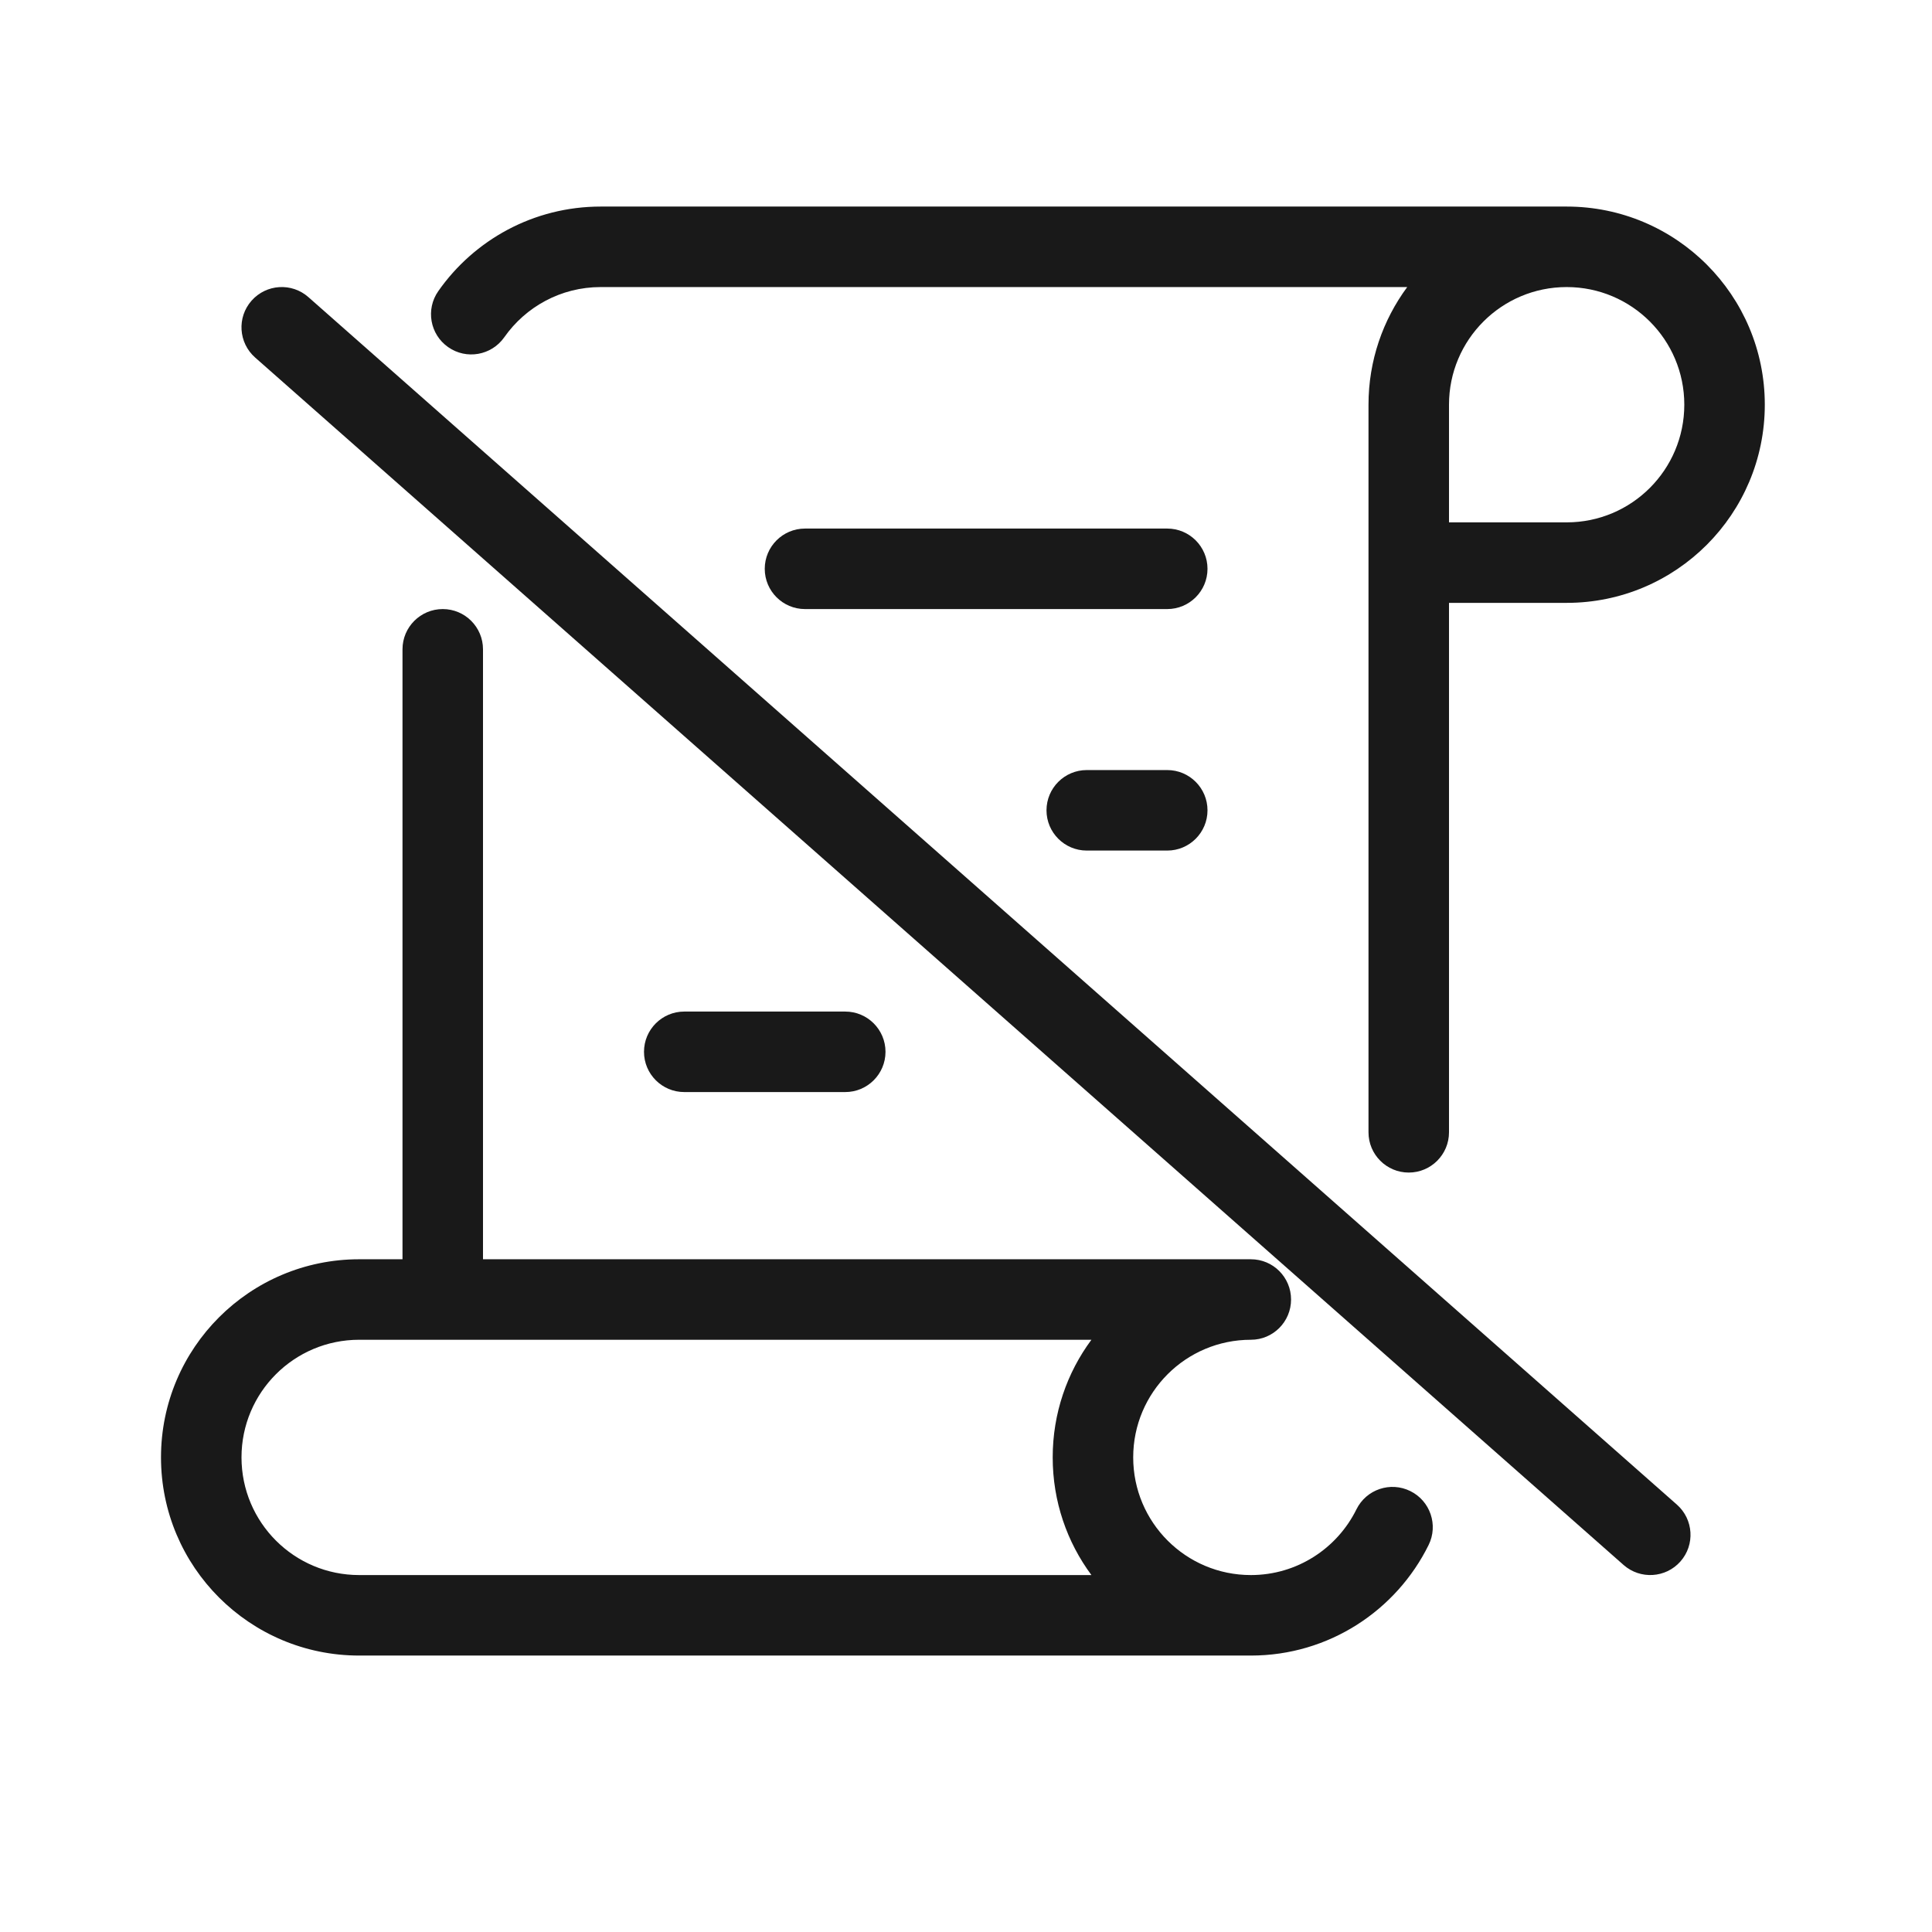<svg width="24" height="24" viewBox="0 0 24 24" fill="none" xmlns="http://www.w3.org/2000/svg">
<g opacity="0.9">
<path fill-rule="evenodd" clip-rule="evenodd" d="M17.481 3.566L7.462 3.566C6.967 3.566 6.529 3.812 6.264 4.19C6.105 4.416 5.793 4.471 5.567 4.312C5.341 4.154 5.286 3.842 5.445 3.616C5.889 2.982 6.627 2.566 7.462 2.566L19.462 2.566C20.821 2.566 21.923 3.668 21.923 5.027C21.923 6.387 20.821 7.489 19.462 7.489L18 7.489L18 14.066C18 14.342 17.776 14.566 17.5 14.566C17.224 14.566 17 14.342 17 14.066L17 5.027C17 4.48 17.179 3.975 17.481 3.566ZM19.462 3.566C18.654 3.566 18 4.22 18 5.027L18 6.489L19.462 6.489C20.269 6.489 20.923 5.835 20.923 5.027C20.923 4.22 20.269 3.566 19.462 3.566Z" fill="black"/>
<path fill-rule="evenodd" clip-rule="evenodd" d="M5.5 7.566C5.776 7.566 6 7.79 6 8.066L6 15.643L15.539 15.643C15.815 15.643 16.038 15.867 16.038 16.143C16.038 16.419 15.815 16.643 15.539 16.643C14.731 16.643 14.077 17.297 14.077 18.104C14.077 18.912 14.731 19.566 15.539 19.566C16.113 19.566 16.611 19.234 16.85 18.75C16.972 18.502 17.272 18.4 17.52 18.523C17.767 18.645 17.869 18.945 17.747 19.192C17.346 20.005 16.508 20.566 15.539 20.566L4.462 20.566C3.102 20.566 2 19.464 2 18.104C2 16.745 3.102 15.643 4.462 15.643L5 15.643L5 8.066C5 7.79 5.224 7.566 5.5 7.566ZM13.558 19.566C13.255 19.157 13.077 18.652 13.077 18.104C13.077 17.557 13.255 17.052 13.558 16.643L4.462 16.643C3.654 16.643 3 17.297 3 18.104C3 18.912 3.654 19.566 4.462 19.566L13.558 19.566Z" fill="black"/>
<path d="M9.5 7.066C9.5 6.79 9.724 6.566 10 6.566L14.5 6.566C14.776 6.566 15 6.79 15 7.066C15 7.342 14.776 7.566 14.5 7.566L10 7.566C9.724 7.566 9.5 7.342 9.5 7.066Z" fill="black"/>
<path d="M13 10.066C13 9.79 13.224 9.566 13.5 9.566L14.5 9.566C14.776 9.566 15 9.79 15 10.066C15 10.342 14.776 10.566 14.5 10.566L13.5 10.566C13.224 10.566 13 10.342 13 10.066Z" fill="black"/>
<path d="M8 13.066C8 12.79 8.224 12.566 8.5 12.566L10.5 12.566C10.776 12.566 11 12.79 11 13.066C11 13.342 10.776 13.566 10.5 13.566L8.5 13.566C8.224 13.566 8 13.342 8 13.066Z" fill="black"/>
<path d="M3.831 3.691C3.624 3.508 3.308 3.528 3.125 3.735C2.942 3.942 2.962 4.258 3.169 4.441L20.169 19.441C20.376 19.623 20.692 19.604 20.875 19.397C21.058 19.19 21.038 18.874 20.831 18.691L3.831 3.691Z" fill="black"/>
</g>
</svg>
